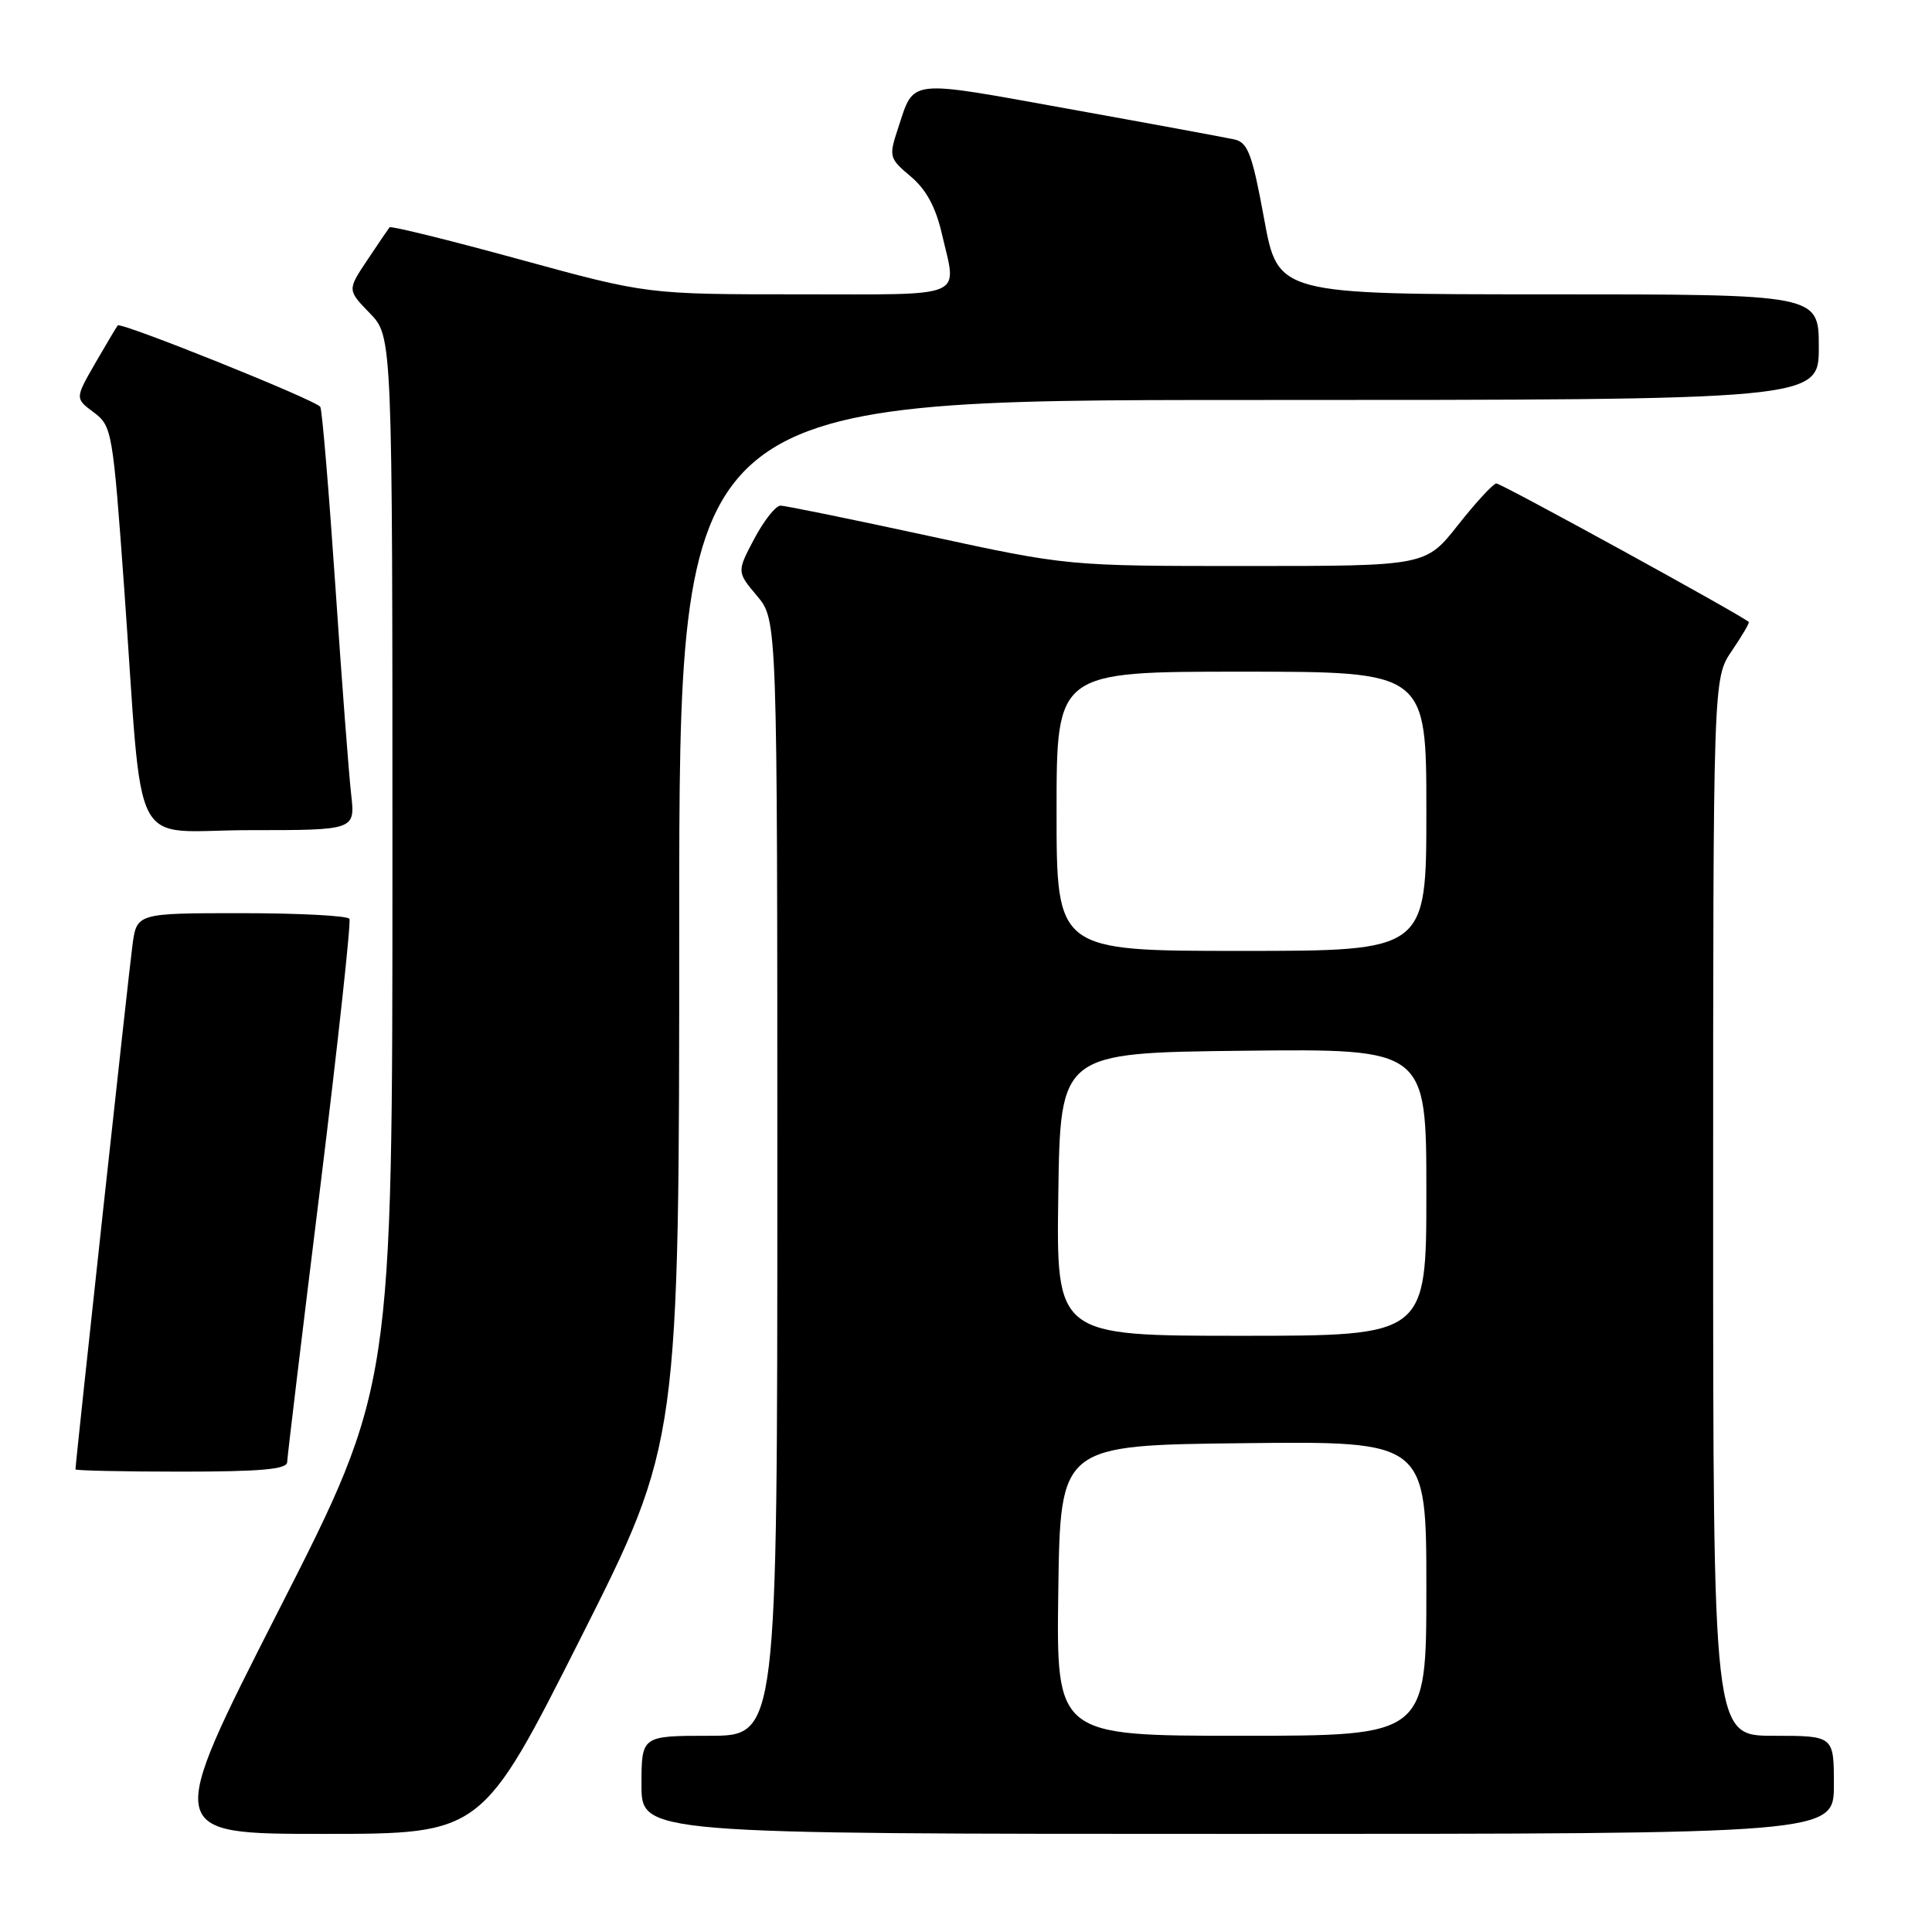 <?xml version="1.0" encoding="UTF-8" standalone="no"?>
<!DOCTYPE svg PUBLIC "-//W3C//DTD SVG 1.1//EN" "http://www.w3.org/Graphics/SVG/1.1/DTD/svg11.dtd" >
<svg xmlns="http://www.w3.org/2000/svg" xmlns:xlink="http://www.w3.org/1999/xlink" version="1.1" viewBox="0 0 256 256">
 <g >
 <path fill="currentColor"
d=" M 76.93 217.07 C 90.00 191.14 90.00 191.14 90.00 122.07 C 90.00 53.00 90.00 53.00 165.50 53.00 C 241.00 53.00 241.00 53.00 241.00 46.00 C 241.00 39.00 241.00 39.00 205.17 39.00 C 169.33 39.00 169.33 39.00 167.50 28.98 C 165.93 20.43 165.35 18.88 163.58 18.48 C 162.44 18.23 152.55 16.40 141.61 14.43 C 119.94 10.52 121.19 10.38 118.98 17.05 C 117.76 20.75 117.82 20.98 120.67 23.38 C 122.72 25.10 123.99 27.44 124.81 31.01 C 126.81 39.67 128.40 39.00 105.87 39.00 C 85.75 39.00 85.75 39.00 68.84 34.37 C 59.54 31.82 51.79 29.91 51.62 30.12 C 51.45 30.33 50.12 32.28 48.67 34.46 C 46.02 38.43 46.02 38.43 49.01 41.51 C 52.00 44.60 52.00 44.60 52.00 114.19 C 52.00 183.78 52.00 183.78 36.92 213.39 C 21.84 243.00 21.84 243.00 42.85 243.00 C 63.85 243.00 63.85 243.00 76.93 217.07 Z  M 243.00 236.50 C 243.00 230.00 243.00 230.00 235.00 230.00 C 227.00 230.00 227.00 230.00 227.00 159.95 C 227.00 89.89 227.00 89.89 229.47 86.25 C 230.83 84.25 231.85 82.52 231.72 82.41 C 230.66 81.46 198.86 64.01 198.27 64.06 C 197.85 64.09 195.57 66.56 193.20 69.56 C 188.91 75.00 188.91 75.00 165.18 75.00 C 141.45 75.00 141.45 75.00 123.00 71.00 C 112.85 68.80 104.04 67.00 103.42 67.00 C 102.79 67.00 101.23 68.97 99.95 71.38 C 97.63 75.77 97.63 75.77 100.31 78.96 C 103.00 82.15 103.00 82.15 103.00 156.08 C 103.00 230.00 103.00 230.00 94.00 230.00 C 85.00 230.00 85.00 230.00 85.00 236.50 C 85.00 243.00 85.00 243.00 164.00 243.00 C 243.00 243.00 243.00 243.00 243.00 236.50 Z  M 38.05 193.75 C 38.07 193.06 40.03 176.75 42.41 157.50 C 44.78 138.25 46.53 122.16 46.30 121.75 C 46.07 121.34 39.64 121.00 32.00 121.00 C 18.12 121.00 18.12 121.00 17.55 125.25 C 17.06 128.87 10.00 193.83 10.00 194.70 C 10.00 194.86 16.30 195.00 24.00 195.00 C 34.51 195.00 38.01 194.69 38.05 193.75 Z  M 46.53 105.25 C 46.23 102.64 45.28 90.17 44.43 77.55 C 43.57 64.92 42.68 54.29 42.44 53.91 C 41.90 53.03 16.02 42.63 15.60 43.12 C 15.43 43.33 14.09 45.59 12.61 48.14 C 9.94 52.79 9.94 52.79 12.42 54.64 C 14.84 56.45 14.95 57.09 16.46 78.00 C 19.05 114.07 16.94 110.00 33.11 110.00 C 47.07 110.00 47.07 110.00 46.53 105.25 Z  M 140.23 210.75 C 140.50 191.50 140.50 191.50 164.75 191.23 C 189.00 190.96 189.00 190.96 189.00 210.48 C 189.00 230.00 189.00 230.00 164.48 230.00 C 139.96 230.00 139.96 230.00 140.23 210.75 Z  M 140.23 158.25 C 140.50 139.50 140.50 139.50 164.75 139.23 C 189.00 138.96 189.00 138.96 189.00 157.98 C 189.00 177.00 189.00 177.00 164.48 177.00 C 139.96 177.00 139.96 177.00 140.23 158.25 Z  M 140.00 107.50 C 140.00 89.00 140.00 89.00 164.50 89.00 C 189.00 89.00 189.00 89.00 189.00 107.50 C 189.00 126.00 189.00 126.00 164.50 126.00 C 140.00 126.00 140.00 126.00 140.00 107.50 Z "/>
</g>
</svg>